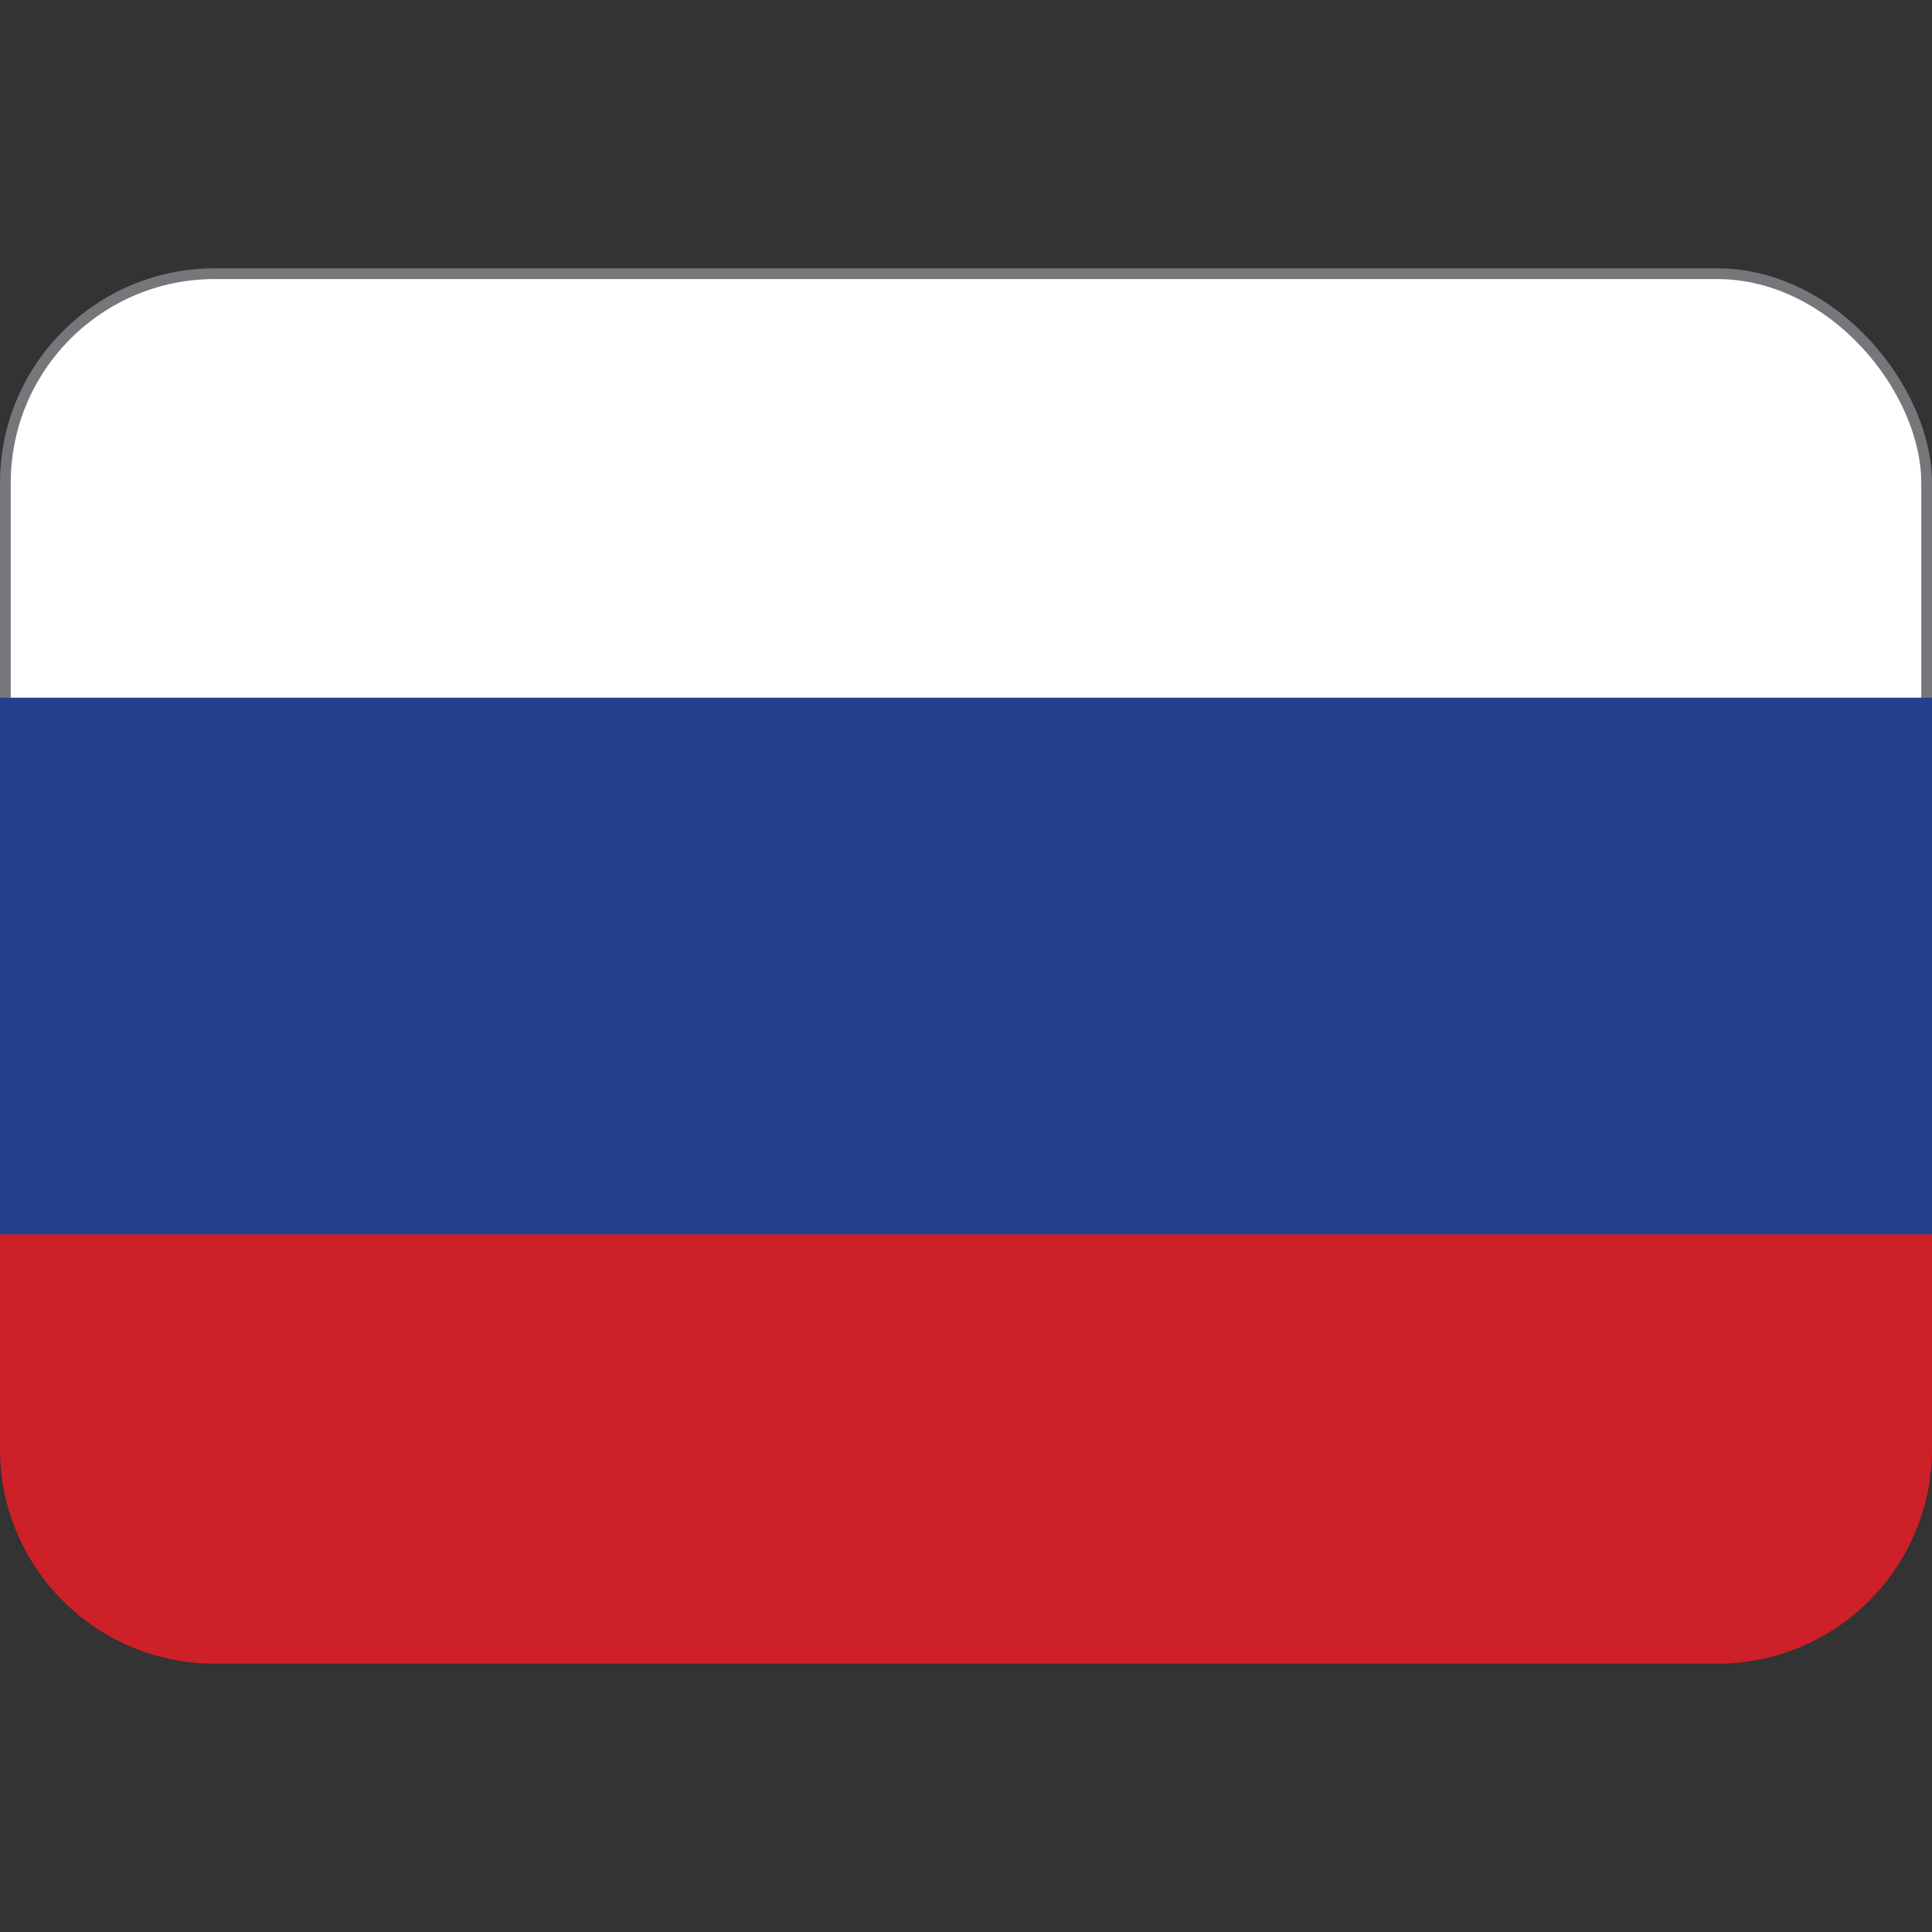 <?xml version="1.0" encoding="UTF-8" standalone="no"?>
<svg
   version="1.1"
   viewBox="0 0 36 36"
   id="svg2"
   sodipodi:docname="1f1f7-1f1fa.svg"
   inkscape:version="1.4-beta3 (01c8a1c, 2024-08-28, custom)"
   xmlns:inkscape="http://www.inkscape.org/namespaces/inkscape"
   xmlns:sodipodi="http://sodipodi.sourceforge.net/DTD/sodipodi-0.dtd"
   xmlns="http://www.w3.org/2000/svg"
   xmlns:svg="http://www.w3.org/2000/svg">
  <rect x="0" y="0" width="36" height="36" fill="#333333" stroke="none"/>
  <defs
     id="defs2" />
  <sodipodi:namedview
     id="namedview2"
     pagecolor="#ffffff"
     bordercolor="#666666"
     borderopacity="1.0"
     inkscape:showpageshadow="2"
     inkscape:pageopacity="0.0"
     inkscape:pagecheckerboard="0"
     inkscape:deskcolor="#d1d1d1"
     inkscape:zoom="20.972222"
     inkscape:cx="18"
     inkscape:cy="18"
     inkscape:window-width="1680"
     inkscape:window-height="998"
     inkscape:window-x="-8"
     inkscape:window-y="-8"
     inkscape:window-maximized="1"
     inkscape:current-layer="svg2" />
  <rect
     x="0.1"
     y="5.1"
     width="35.8"
     height="11.8"
     ry="3.9"
     fill="#ffffff"
     stroke-width="0.2"
     id="rect1-7"
     style="stroke:#77767b" />
  <path
     d="m0 13h36v10l-1 1h-34l-1-1z"
     fill="#22408c"
     id="path1" />
  <path
     d="m36 27c0 2.21-1.79 4-4 4h-28c-2.21 0-4-1.79-4-4v-4h36v4z"
     fill="#CE2028"
     id="path2" />
</svg>
